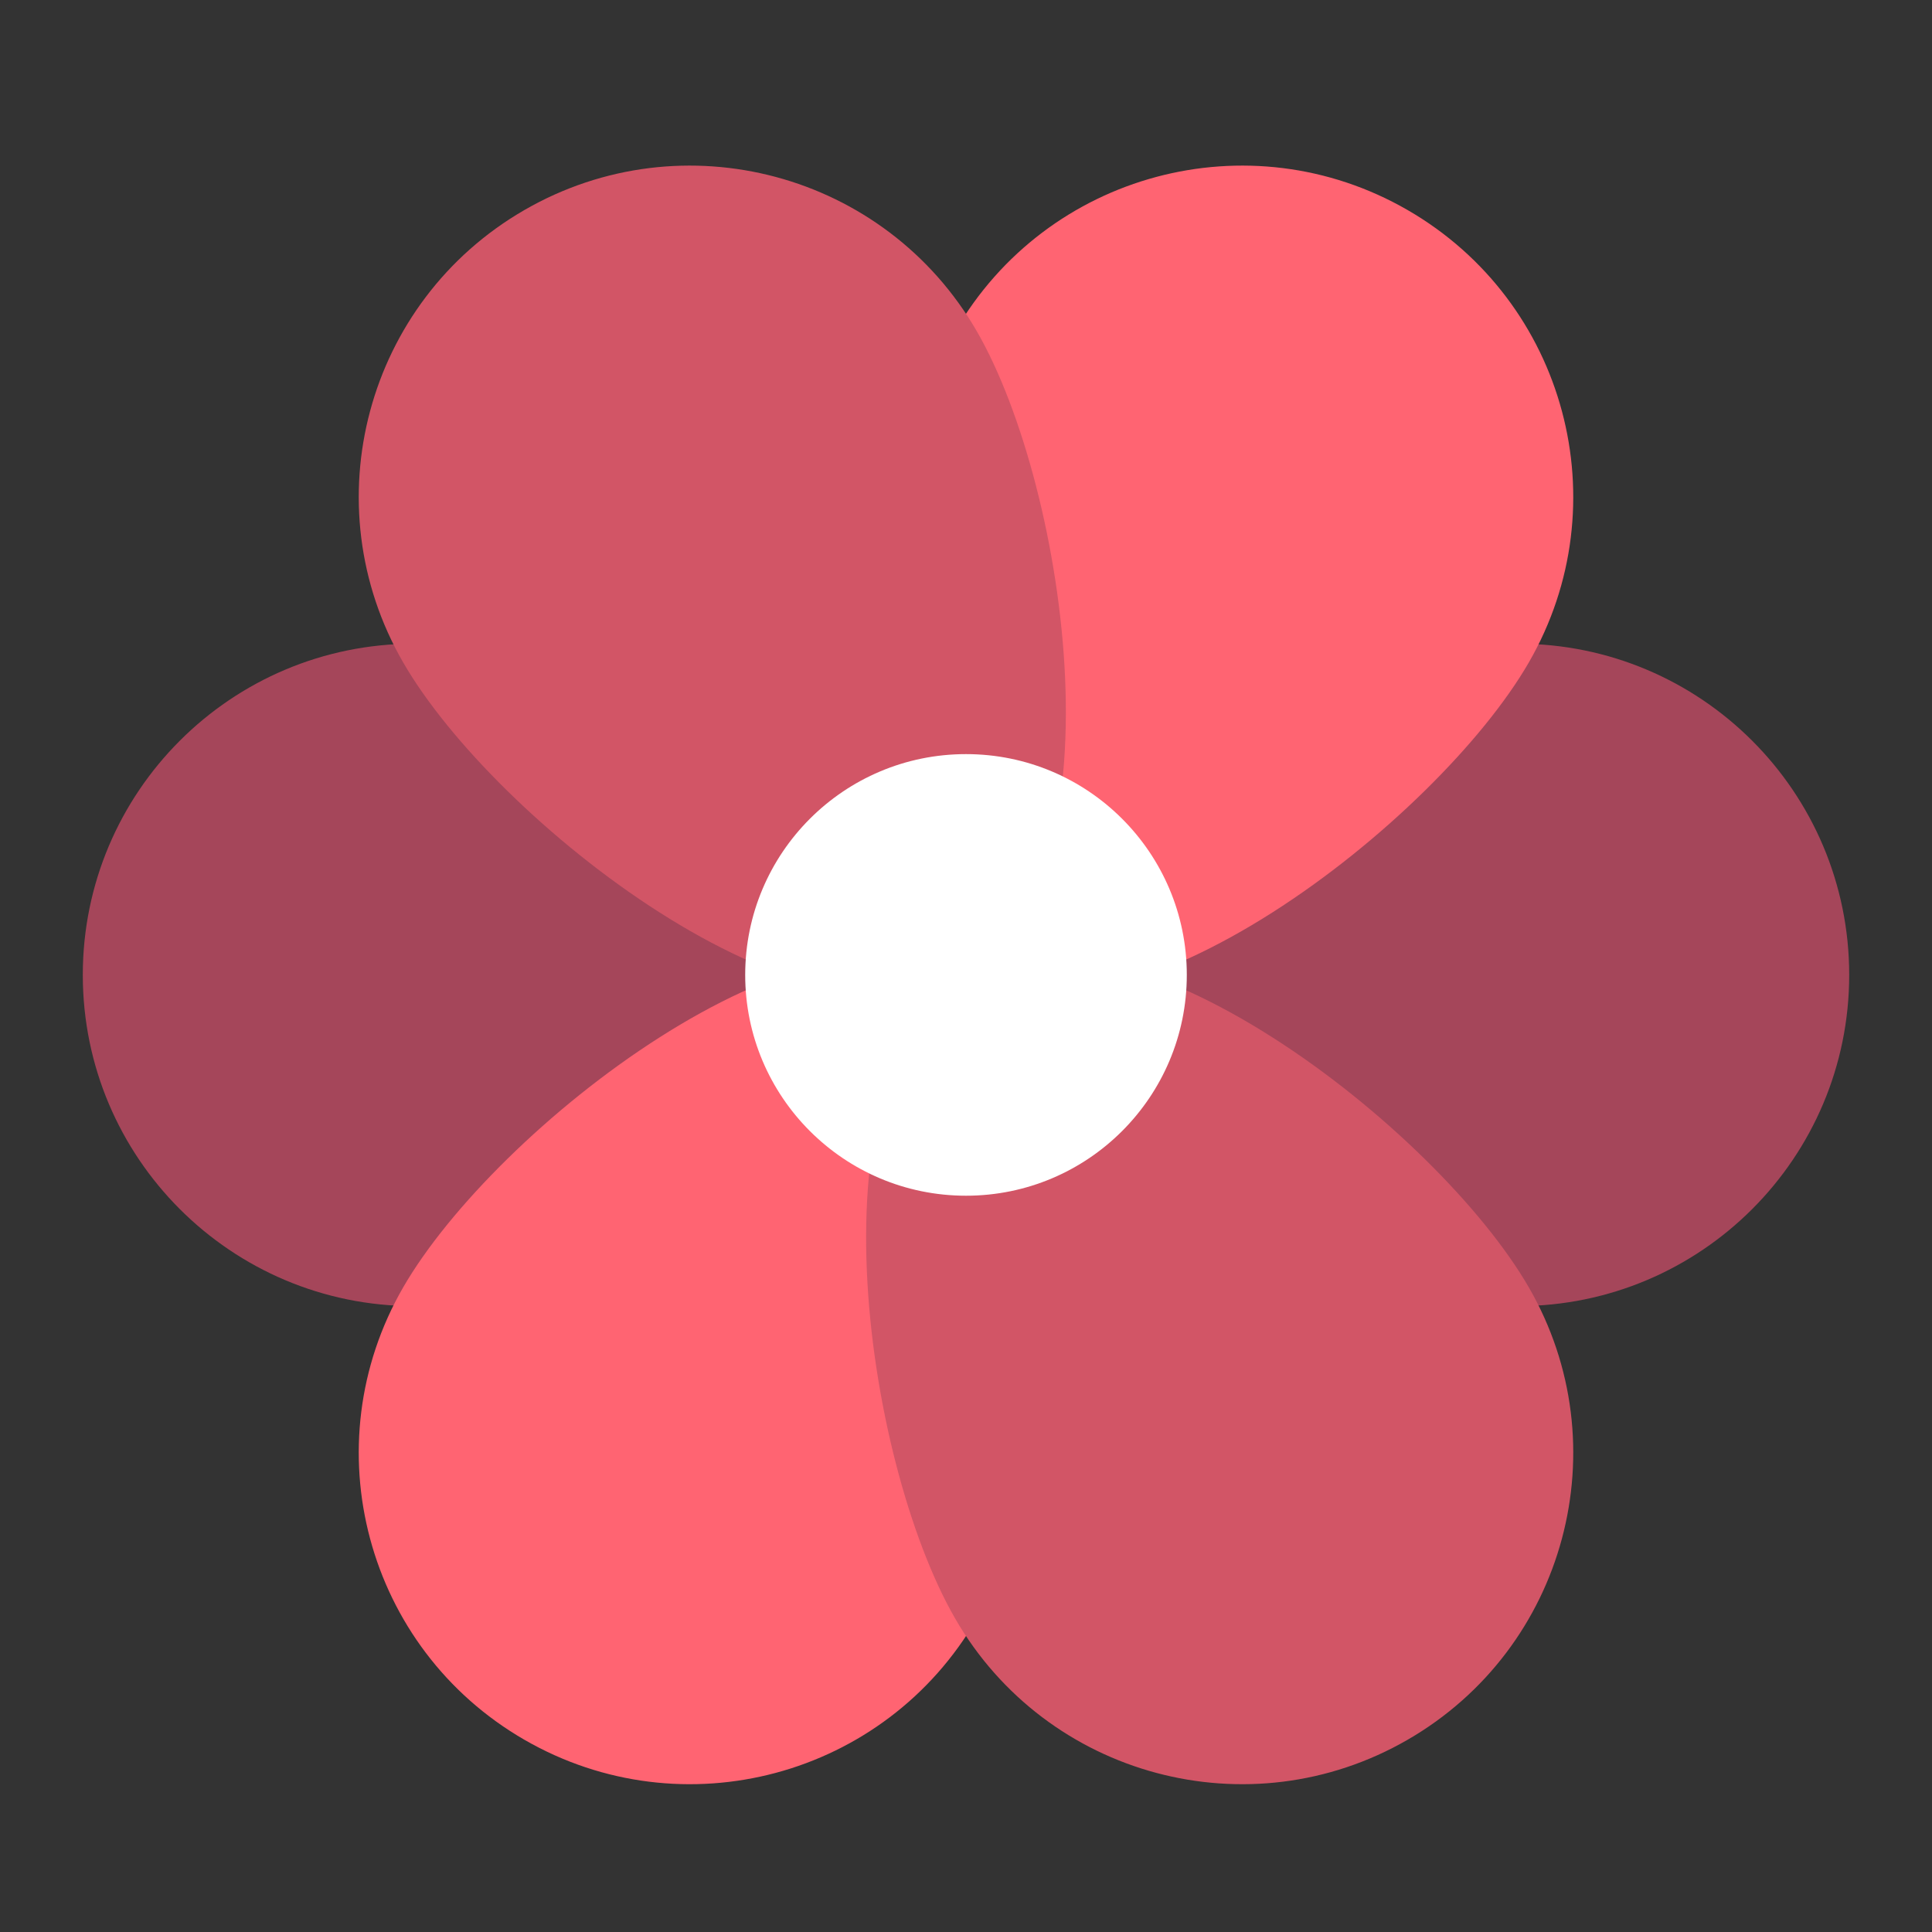 <svg width="70" height="70" xmlns="http://www.w3.org/2000/svg">

 <rect width="100%" height="100%" fill="#333333" stroke="none"/>

 <g>
  <title>background</title>
  <rect fill="none" id="canvas_background" height="72" width="72" y="-1" x="-1"/>
 </g>
 <g>
  <title>Layer 1</title>
  <g id="svg_54">
   <g id="svg_55">
    <g id="svg_56">
     <path id="svg_57" fill="#A5465A" d="m35,35.323c0,6.627 -13.373,12 -20,12s-12,-5.373 -12,-12s5.373,-12 12,-12s20,5.372 20,12z"/>
    </g>
   </g>
   <g id="svg_58">
    <g id="svg_59">
     <path id="svg_60" fill="#A5465A" d="m35,35.323c0,-6.627 13.373,-12 20,-12s12,5.373 12,12s-5.373,12 -12,12s-20,-5.373 -20,-12z"/>
    </g>
   </g>
   <g id="svg_61">
    <g id="svg_62">
     <path id="svg_63" fill="#FF6472" d="m35,35.323c5.74,3.314 3.706,17.581 0.392,23.321s-10.652,7.705 -16.392,4.391s-7.706,-10.653 -4.392,-16.392s14.652,-14.634 20.392,-11.32z"/>
    </g>
   </g>
   <g id="svg_64">
    <g id="svg_65">
     <path id="svg_66" fill="#FF6472" d="m35,35.323c-5.74,-3.314 -3.706,-17.581 -0.392,-23.321s10.652,-7.706 16.392,-4.392s7.706,10.653 4.392,16.392s-14.652,14.634 -20.392,11.321z"/>
    </g>
   </g>
   <g id="svg_67">
    <g id="svg_68">
     <path id="svg_69" fill="#D25566" d="m35,35.323c-5.74,3.314 -3.706,17.581 -0.392,23.321s10.652,7.705 16.392,4.391s7.706,-10.653 4.392,-16.392s-14.652,-14.634 -20.392,-11.32z"/>
    </g>
   </g>
   <g id="svg_70">
    <g id="svg_71">
     <path id="svg_72" fill="#D25566" d="m35,35.323c5.74,-3.314 3.706,-17.581 0.392,-23.321s-10.652,-7.706 -16.392,-4.392s-7.706,10.653 -4.392,16.392s14.652,14.634 20.392,11.321z"/>
    </g>
   </g>
   <g id="svg_73">
    <g id="svg_74">
     <circle id="svg_75" fill="#FFFFFF" r="8" cy="35.323" cx="35"/>
    </g>
   </g>
  </g>
  <g id="svg_76"/>
  <g id="svg_77"/>
  <g id="svg_78"/>
  <g id="svg_79"/>
  <g id="svg_80"/>
  <g id="svg_81"/>
  <g id="svg_82"/>
  <g id="svg_83"/>
  <g id="svg_84"/>
  <g id="svg_85"/>
  <g id="svg_86"/>
  <g id="svg_87"/>
  <g id="svg_88"/>
  <g id="svg_89"/>
  <g id="svg_90"/>
 </g>
</svg>